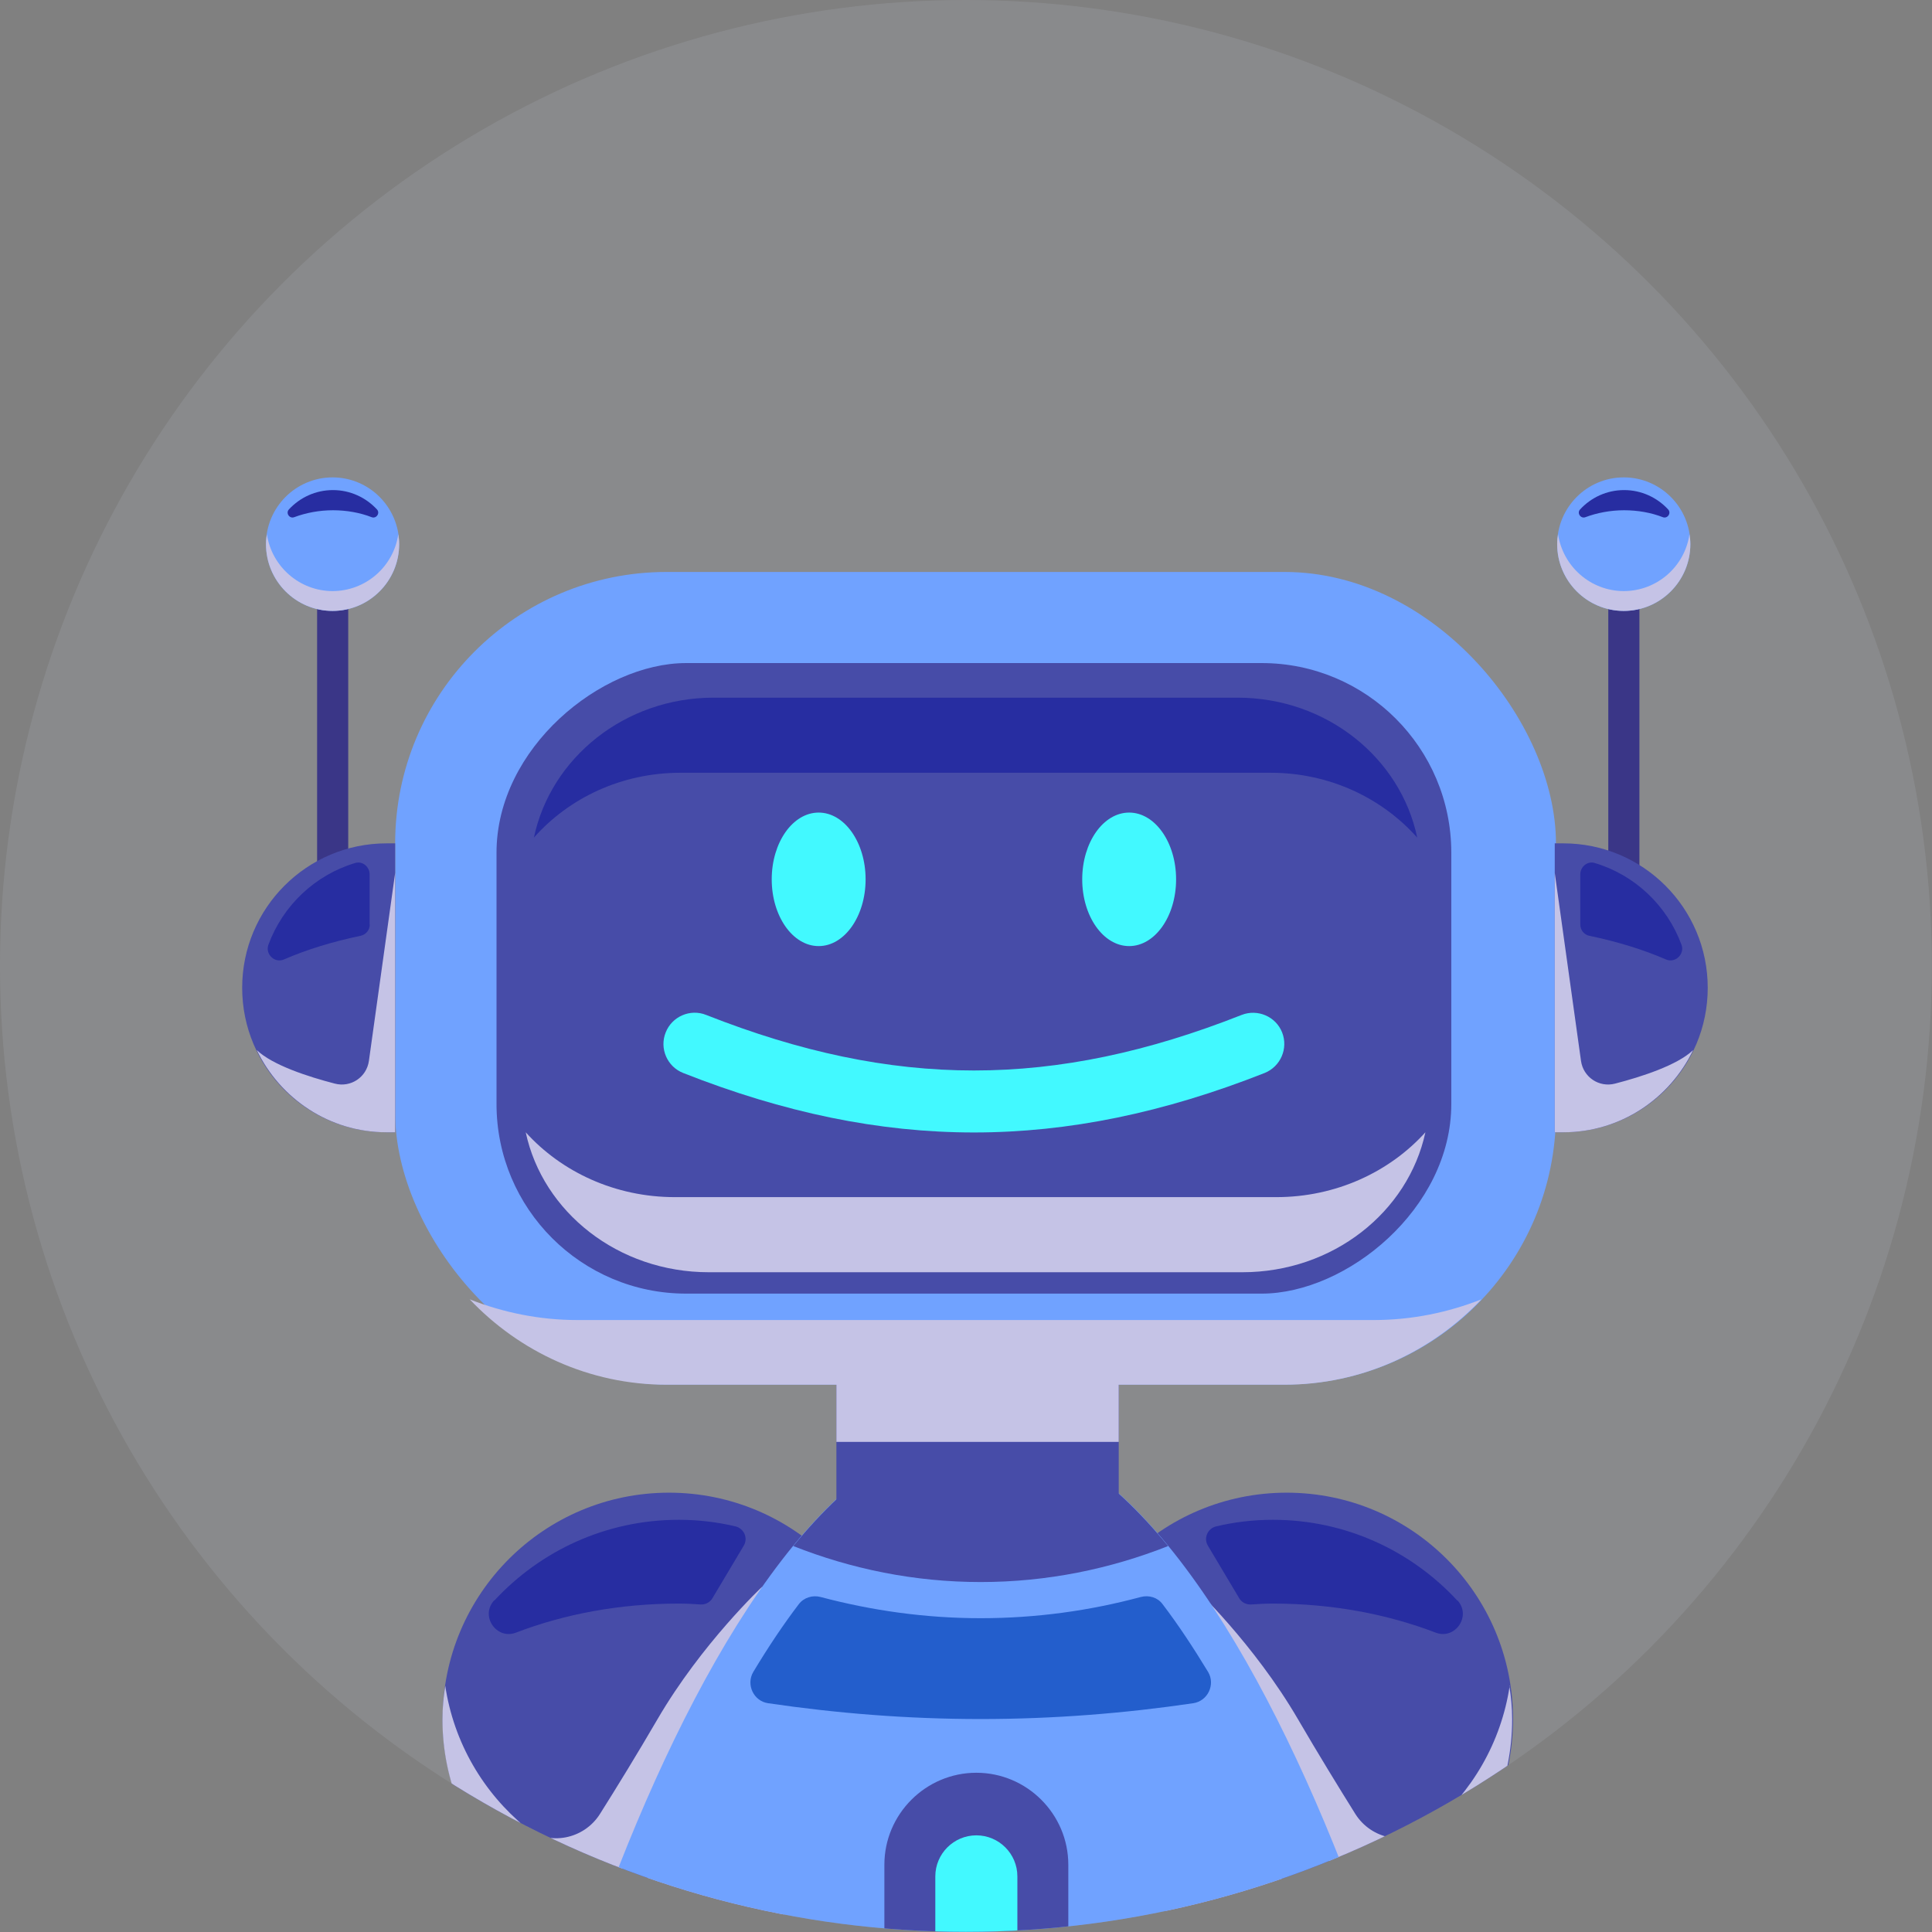 <?xml version="1.0" encoding="UTF-8"?>
<svg xmlns="http://www.w3.org/2000/svg" xmlns:xlink="http://www.w3.org/1999/xlink" viewBox="0 0 111.13 111.13">
  <rect x="0" y="0" width="111.13" height="111.13" fill="#808080" stroke="none"/>
  <defs>
    <style>
      .cls-1 {
        fill: #c5c3e6;
        mix-blend-mode: multiply;
      }

      .cls-2 {
        isolation: isolate;
      }

      .cls-3 {
        fill: #235ecc;
      }

      .cls-3, .cls-4 {
        mix-blend-mode: screen;
      }

      .cls-5 {
        fill: #474ca8;
      }

      .cls-6 {
        fill: #3a3687;
      }

      .cls-7 {
        clip-path: url(#clippath);
      }

      .cls-8 {
        fill: #42f9ff;
      }

      .cls-4 {
        fill: #272da1;
      }

      .cls-9 {
        fill: #70a2ff;
      }

      .cls-10 {
        fill: #e4edff;
        opacity: .1;
      }
    </style>
    <clipPath id="clippath">
      <circle class="cls-10" cx="55.56" cy="55.56" r="55.56"/>
    </clipPath>
  </defs>
  <g class="cls-2">
    <g id="Layer_2" data-name="Layer 2">
      <g id="__x2021__xF8FF__x5F_1" data-name="˜_x2021__xF8FF__x5F_1">
        <g>
          <circle class="cls-10" cx="55.56" cy="55.56" r="55.56"/>
          <g class="cls-7">
            <g>
              <g>
                <path class="cls-5" d="m60.99,98.88c0-7.19,5.83-13.02,13.02-13.02s13.02,5.83,13.02,13.02-5.83,13.02-13.02,13.02-13.02-5.83-13.02-13.02Z"/>
                <circle class="cls-5" cx="38.48" cy="98.88" r="13.02"/>
                <path class="cls-1" d="m25.61,96.96c.49,3.28,2.19,6.15,4.64,8.16,1.33,1.09,3.34.68,4.26-.78.96-1.52,2.15-3.46,3.31-5.45,2.54-4.36,6.04-7.64,6.04-7.64l-8.18,16.5c.9.2,1.83.31,2.79.31,6.53,0,11.93-4.82,12.86-11.09.09.63.16,1.27.16,1.93,0,7.19-5.83,13.02-13.02,13.02s-13.02-5.83-13.02-13.02c0-.66.06-1.3.16-1.93Z"/>
                <path class="cls-1" d="m86.84,96.96c-.49,3.28-2.19,6.15-4.63,8.16-1.33,1.09-3.33.68-4.25-.78-.95-1.52-2.14-3.46-3.3-5.45-2.54-4.36-6.03-7.64-6.03-7.64l8.16,16.5c-.9.2-1.83.31-2.79.31-6.52,0-11.89-4.82-12.82-11.09-.09.63-.16,1.27-.16,1.93,0,7.19,5.81,13.02,12.98,13.02s12.98-5.83,12.98-13.02c0-.66-.06-1.3-.16-1.93Z"/>
                <path class="cls-9" d="m26.98,144.6c0,16.26,13.18,29.43,29.43,29.43s29.43-13.18,29.43-29.43-13.18-62.29-29.43-62.29-29.43,46.04-29.43,62.29Z"/>
                <path class="cls-5" d="m56.41,91c-3.81,0-7.44-.75-10.78-2.07,3.34-4.08,6.98-6.63,10.78-6.63s7.44,2.55,10.78,6.63c-3.34,1.32-6.97,2.07-10.78,2.07Z"/>
                <path class="cls-3" d="m56.41,98.88c-4.21,0-8.29-.33-12.23-.91-.83-.12-1.28-1.07-.85-1.8.84-1.4,1.72-2.72,2.62-3.9.29-.38.79-.53,1.25-.41,2.94.78,6.02,1.22,9.21,1.22s6.27-.43,9.21-1.22c.47-.12.96.02,1.25.41.9,1.18,1.77,2.5,2.62,3.9.43.72-.01,1.67-.85,1.8-3.93.58-8.02.91-12.23.91Z"/>
                <path class="cls-4" d="m28.44,92.06c2.64-2.85,6.41-4.64,10.6-4.64,1.13,0,2.22.13,3.27.38.49.12.73.68.47,1.11l-1.8,3.02c-.14.24-.41.38-.69.36-.41-.03-.83-.05-1.26-.05-3.38,0-6.56.6-9.35,1.67-1.13.43-2.08-.97-1.25-1.86Z"/>
                <path class="cls-4" d="m83.82,92.06c-2.64-2.85-6.41-4.64-10.6-4.64-1.13,0-2.22.13-3.27.38-.49.12-.73.68-.47,1.11l1.8,3.02c.14.24.41.38.69.36.42-.03.83-.05,1.26-.05,3.38,0,6.56.6,9.35,1.67,1.13.43,2.08-.97,1.25-1.86Z"/>
                <path class="cls-5" d="m56.16,158.52c-2.91,0-5.29-2.38-5.29-5.29v-45.97c0-2.91,2.38-5.29,5.29-5.29s5.29,2.38,5.29,5.29v45.97c0,2.91-2.38,5.29-5.29,5.29Z"/>
                <path class="cls-8" d="m56.16,155.47c-1.3,0-2.36-1.06-2.36-2.36v-45.18c0-1.3,1.06-2.36,2.36-2.36s2.36,1.06,2.36,2.36v45.18c0,1.3-1.06,2.36-2.36,2.36Z"/>
              </g>
              <rect class="cls-6" x="92.51" y="34.63" width="1.79" height="18.18"/>
              <g>
                <path class="cls-9" d="m89.57,31.3c0-2.12,1.72-3.84,3.83-3.84s3.83,1.72,3.83,3.84-1.72,3.84-3.83,3.84-3.83-1.72-3.83-3.84Z"/>
                <path class="cls-1" d="m93.41,34c-1.92,0-3.51-1.42-3.79-3.27-.03.19-.05.37-.05.57,0,2.12,1.72,3.84,3.83,3.84s3.83-1.72,3.83-3.84c0-.19-.02-.38-.05-.57-.27,1.85-1.86,3.27-3.79,3.27Z"/>
                <path class="cls-4" d="m93.41,29.35c.81,0,1.57.14,2.24.4.27.1.5-.24.3-.45-.63-.68-1.53-1.11-2.53-1.11s-1.9.43-2.53,1.11c-.2.21.03.55.3.45.67-.25,1.43-.4,2.24-.4Z"/>
              </g>
              <rect class="cls-6" x="18.24" y="34.63" width="1.79" height="18.18"/>
              <g>
                <path class="cls-9" d="m15.3,31.3c0-2.12,1.72-3.84,3.83-3.84s3.83,1.72,3.83,3.84-1.72,3.84-3.83,3.84-3.83-1.72-3.83-3.84Z"/>
                <path class="cls-1" d="m19.14,34c-1.92,0-3.51-1.42-3.79-3.27-.03.19-.05.37-.05.57,0,2.12,1.72,3.84,3.83,3.84s3.83-1.72,3.83-3.84c0-.19-.02-.38-.05-.57-.27,1.85-1.86,3.27-3.79,3.27Z"/>
                <path class="cls-4" d="m19.14,29.35c.81,0,1.57.14,2.24.4.27.1.5-.24.3-.45-.63-.68-1.53-1.11-2.53-1.11s-1.9.43-2.53,1.11c-.2.21.03.55.3.45.67-.25,1.43-.4,2.24-.4Z"/>
              </g>
              <rect class="cls-5" x="48.11" y="79.51" width="16.24" height="6.87"/>
              <rect class="cls-9" x="22.73" y="32.9" width="66.77" height="46.74" rx="15.61" ry="15.61"/>
              <path class="cls-1" d="m79,75.93h-45.78c-2.19,0-4.27-.43-6.2-1.19,2.85,3.01,6.87,4.91,11.32,4.91h35.55c4.45,0,8.47-1.9,11.32-4.91-1.93.76-4.01,1.19-6.2,1.19Z"/>
              <rect class="cls-5" x="37.89" y="28.81" width="36.27" height="54.92" rx="10.91" ry="10.91" transform="translate(112.29 .25) rotate(90)"/>
              <path class="cls-4" d="m39.14,44.45h33.95c3.38,0,6.4,1.45,8.43,3.73-.96-4.59-5.22-8.05-10.34-8.05h-30.13c-5.11,0-9.37,3.46-10.34,8.05,2.02-2.28,5.04-3.73,8.43-3.73Z"/>
              <path class="cls-1" d="m73.4,68.86h-34.58c-3.44,0-6.52-1.45-8.58-3.73.98,4.59,5.32,8.05,10.53,8.05h30.69c5.21,0,9.54-3.46,10.53-8.05-2.06,2.28-5.14,3.73-8.58,3.73Z"/>
              <g>
                <path class="cls-8" d="m56.02,65.14c-5.47,0-10.94-1.14-16.72-3.42-.92-.36-1.38-1.41-1.01-2.33.36-.92,1.41-1.38,2.33-1.01,10.8,4.26,20.01,4.26,30.8,0,.92-.36,1.97.09,2.33,1.01.36.92-.09,1.96-1.01,2.33-5.78,2.28-11.25,3.42-16.72,3.42Z"/>
                <g>
                  <path class="cls-8" d="m44.39,50.58c0-2.12,1.21-3.84,2.7-3.84s2.7,1.72,2.7,3.84-1.21,3.84-2.7,3.84-2.7-1.72-2.7-3.84Z"/>
                  <path class="cls-8" d="m62.25,50.58c0-2.12,1.21-3.84,2.7-3.84s2.7,1.72,2.7,3.84-1.21,3.84-2.7,3.84-2.7-1.72-2.7-3.84Z"/>
                </g>
              </g>
              <rect class="cls-1" x="48.11" y="79.51" width="16.24" height="3.43"/>
              <path class="cls-5" d="m89.92,65.13h-.49v-16.62h.49c4.59,0,8.31,3.72,8.31,8.31s-3.72,8.31-8.31,8.31Z"/>
              <path class="cls-4" d="m90.9,53.18v-2.89c0-.43.41-.78.83-.65,2.31.69,4.16,2.45,4.99,4.7.2.54-.36,1.08-.89.85-1.29-.56-2.77-1.02-4.4-1.36-.31-.06-.53-.33-.53-.65Z"/>
              <path class="cls-1" d="m92.9,62.33c-.92.24-1.83-.37-1.96-1.31l-1.51-10.82v14.93h.49c3.3,0,6.13-1.94,7.47-4.73-.9.87-2.98,1.54-4.49,1.93Z"/>
              <path class="cls-5" d="m22.24,65.13h.49v-16.62h-.49c-4.59,0-8.31,3.72-8.31,8.31s3.72,8.31,8.31,8.31Z"/>
              <path class="cls-4" d="m21.26,53.18v-2.89c0-.43-.41-.78-.83-.65-2.31.69-4.16,2.45-4.99,4.7-.2.54.36,1.08.89.85,1.29-.56,2.77-1.02,4.4-1.36.31-.06.54-.33.54-.65Z"/>
              <path class="cls-1" d="m19.26,62.33c.92.24,1.83-.37,1.96-1.31l1.51-10.82v14.93h-.49c-3.3,0-6.13-1.94-7.47-4.73.9.87,2.98,1.54,4.49,1.93Z"/>
            </g>
          </g>
        </g>
      </g>
    </g>
  </g>
</svg>